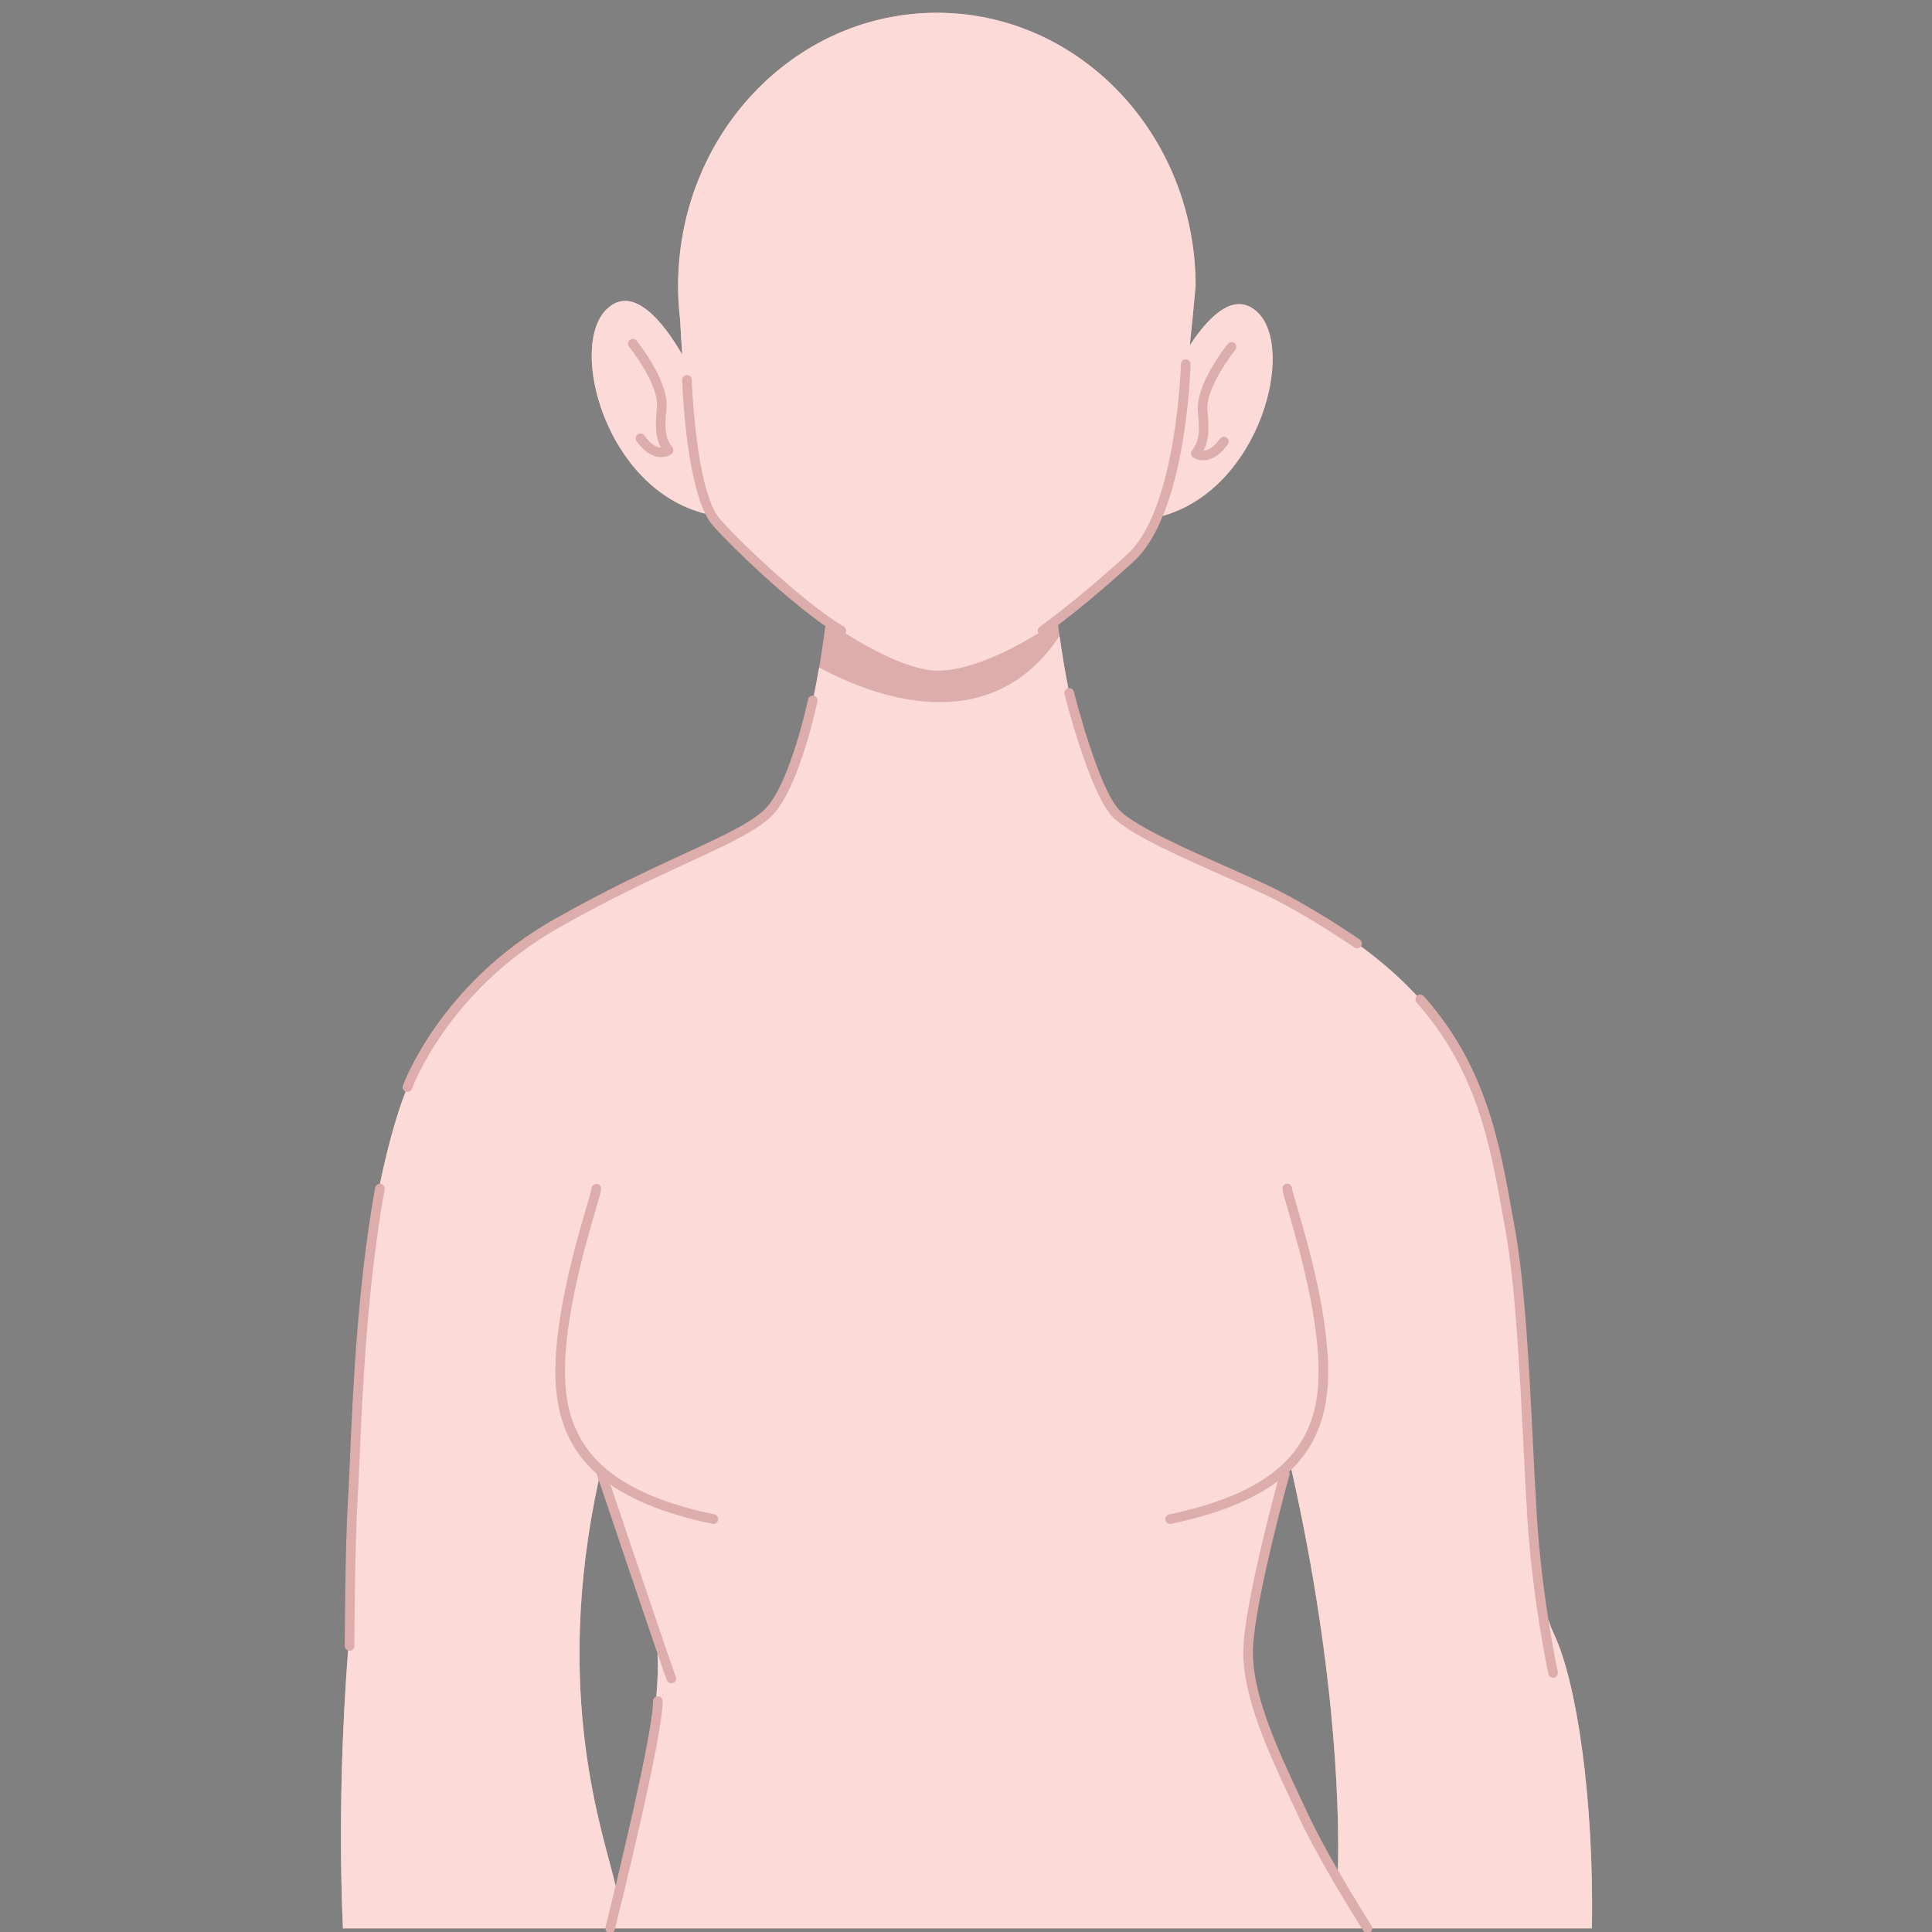 <svg xmlns="http://www.w3.org/2000/svg" xmlns:xlink="http://www.w3.org/1999/xlink" width="500" zoomAndPan="magnify" viewBox="0 0 375 375" height="500" preserveAspectRatio="xMidYMid meet" version="1.0"><rect x="0" y="0" width="375" height="375" fill="#808080" stroke="none"/><defs><clipPath id="48e0f1bf97"><path d="M 160.59 232.84 L 172.59 232.84 L 172.59 239.59 L 160.59 239.59 Z M 160.59 232.84 " clip-rule="nonzero"/></clipPath><clipPath id="6d3e76c86e"><path d="M 160.59 233 L 172 233 L 172 239.59 L 160.59 239.59 Z M 160.59 233 " clip-rule="nonzero"/></clipPath><clipPath id="369213d7bb"><path d="M 66 2.477 L 309.746 2.477 L 309.746 375 L 66 375 Z M 66 2.477 " clip-rule="nonzero"/></clipPath></defs><g clip-path="url(#48e0f1bf97)"><path fill="#353535" d="M 172.617 236.754 C 171.867 236.965 171.633 236.387 171.383 236.055 C 170.957 235.5 170.465 235.43 169.805 235.5 C 166.629 235.816 163.789 236.762 161.609 239.066 C 161.348 239.348 160.988 239.441 160.621 239.531 L 160.617 239.531 C 161.109 238.172 162.273 237.332 163.477 236.637 C 165.316 235.578 167.285 234.754 169.555 234.93 C 170.32 234.988 170.887 234.848 170.969 233.938 C 171.02 233.391 171.504 233.055 172.289 232.887 C 171.465 234.309 172.047 235.504 172.617 236.754 Z M 160.59 239.562 L 160.621 239.531 C 160.621 239.531 160.617 239.531 160.617 239.531 C 160.621 239.531 160.59 239.562 160.59 239.562 Z M 160.59 239.562 " fill-opacity="1" fill-rule="nonzero"/></g><g clip-path="url(#6d3e76c86e)"><path fill="#ffffff" d="M 164.453 236.445 C 164.461 236.445 164.473 236.445 164.48 236.441 C 164.48 236.457 164.48 236.477 164.48 236.492 C 164.477 236.492 164.473 236.492 164.465 236.496 C 164.461 236.48 164.457 236.465 164.453 236.445 Z M 163.902 236.508 C 163.957 236.504 164 236.504 164.055 236.504 C 163.965 236.457 163.953 236.457 163.902 236.508 Z M 164.207 237.02 C 164.207 237.023 164.215 237.031 164.223 237.035 C 164.23 237.027 164.242 237.023 164.25 237.016 C 164.234 237.004 164.23 237 164.223 236.996 C 164.215 237.004 164.207 237.008 164.207 237.02 Z M 164.016 237.055 C 164.02 237.055 164.035 237.059 164.035 237.059 C 164.039 237.047 164.039 237.027 164.043 237.016 C 164.039 237.016 164.031 237.016 164.023 237.008 C 164.02 237.023 164.016 237.043 164.016 237.055 Z M 164.02 236.875 C 164.012 236.875 164 236.875 163.992 236.875 C 163.996 236.895 164 236.914 164 236.938 C 164.012 236.938 164.016 236.938 164.023 236.93 C 164.023 236.918 164.023 236.895 164.02 236.875 Z M 166.094 235.488 C 166.098 235.508 166.105 235.531 166.113 235.551 C 166.117 235.551 166.121 235.551 166.125 235.543 C 166.121 235.523 166.113 235.504 166.105 235.48 C 166.102 235.484 166.098 235.488 166.094 235.488 Z M 163.715 237.25 C 163.676 237.254 163.652 237.254 163.629 237.258 C 163.652 237.285 163.684 237.297 163.715 237.25 Z M 166.531 236.074 C 166.602 236.082 166.602 236.082 166.637 236.059 C 166.625 236.055 166.617 236.047 166.605 236.051 C 166.586 236.051 166.566 236.059 166.531 236.074 Z M 165.352 236.152 C 165.391 236.156 165.426 236.16 165.465 236.164 C 165.426 236.09 165.422 236.086 165.352 236.152 Z M 164.824 236.281 C 164.852 236.285 164.883 236.285 164.906 236.289 C 164.949 236.293 164.945 236.266 164.938 236.223 C 164.902 236.258 164.848 236.215 164.824 236.281 Z M 164.574 236.359 C 164.582 236.363 164.59 236.371 164.594 236.375 C 164.609 236.363 164.617 236.348 164.629 236.336 C 164.629 236.336 164.617 236.324 164.613 236.32 C 164.602 236.336 164.59 236.344 164.574 236.359 Z M 165.234 236.465 C 165.25 236.422 165.254 236.395 165.27 236.352 C 165.211 236.398 165.211 236.398 165.234 236.465 Z M 161.684 238.871 C 161.727 238.871 161.738 238.832 161.734 238.797 C 161.688 238.793 161.648 238.785 161.594 238.785 C 161.602 238.848 161.645 238.871 161.684 238.871 Z M 161.758 238.062 C 161.762 238.07 161.766 238.078 161.766 238.086 C 161.785 238.074 161.805 238.07 161.82 238.062 C 161.816 238.051 161.805 238.039 161.805 238.039 C 161.793 238.047 161.773 238.051 161.758 238.062 Z M 166.703 236.031 C 166.703 236.039 166.723 236.051 166.73 236.059 C 166.738 236.051 166.75 236.039 166.754 236.031 C 166.754 236.023 166.742 236.012 166.734 235.996 C 166.719 236.012 166.703 236.023 166.703 236.031 Z M 161.465 239.141 C 161.473 239.141 161.484 239.141 161.488 239.145 C 161.492 239.125 161.496 239.102 161.496 239.086 C 161.473 239.09 161.465 239.098 161.457 239.109 C 161.457 239.117 161.465 239.133 161.465 239.141 Z M 161.277 238.68 C 161.297 238.691 161.316 238.695 161.34 238.703 C 161.34 238.695 161.348 238.691 161.348 238.68 C 161.328 238.676 161.309 238.668 161.285 238.664 C 161.281 238.668 161.277 238.672 161.277 238.68 Z M 161 239.238 C 161.027 239.191 161.047 239.152 161.078 239.113 C 161 239.125 160.988 239.145 161 239.238 Z M 162.977 237.316 C 162.98 237.332 162.988 237.344 162.992 237.359 C 162.992 237.359 163 237.359 163.012 237.359 C 163.008 237.34 163 237.32 162.996 237.309 C 162.992 237.312 162.98 237.312 162.977 237.316 Z M 162.801 237.699 C 162.82 237.645 162.82 237.645 162.77 237.617 C 162.781 237.648 162.789 237.676 162.801 237.699 Z M 163.129 237.738 C 163.137 237.707 163.148 237.68 163.164 237.637 C 163.125 237.656 163.094 237.672 163.059 237.684 C 163.09 237.703 163.105 237.723 163.129 237.738 Z M 162.648 237.965 C 162.652 237.969 162.652 237.977 162.66 237.984 C 162.68 237.973 162.699 237.965 162.719 237.957 C 162.711 237.949 162.707 237.945 162.707 237.938 C 162.688 237.945 162.668 237.957 162.648 237.965 Z M 162.266 237.824 C 162.273 237.84 162.273 237.859 162.277 237.879 C 162.285 237.879 162.293 237.871 162.301 237.871 C 162.297 237.855 162.293 237.836 162.293 237.816 C 162.281 237.816 162.277 237.824 162.266 237.824 Z M 162.531 237.715 C 162.527 237.715 162.52 237.727 162.516 237.734 C 162.539 237.746 162.566 237.758 162.602 237.777 C 162.594 237.715 162.57 237.711 162.531 237.715 Z M 171.129 234.359 C 171.129 234.348 171.133 234.332 171.133 234.312 C 171.121 234.312 171.113 234.312 171.109 234.312 C 171.109 234.328 171.109 234.34 171.109 234.355 C 171.113 234.355 171.121 234.355 171.129 234.359 Z M 171.5 235.125 C 171.5 235.137 171.508 235.148 171.516 235.16 C 171.523 235.156 171.535 235.145 171.555 235.137 C 171.539 235.121 171.527 235.113 171.52 235.109 C 171.516 235.105 171.5 235.117 171.5 235.125 Z M 171.418 234.848 C 171.406 234.875 171.402 234.902 171.461 234.922 C 171.449 234.887 171.445 234.863 171.441 234.844 C 171.43 234.844 171.422 234.848 171.418 234.848 Z M 171.41 234.488 C 171.383 234.496 171.352 234.504 171.312 234.512 C 171.355 234.555 171.387 234.562 171.41 234.516 C 171.418 234.516 171.41 234.504 171.41 234.488 Z M 170.996 235.535 C 171.027 235.531 171.047 235.531 171.074 235.531 C 171.066 235.512 171.062 235.496 171.059 235.465 C 171.035 235.496 171.02 235.508 170.996 235.535 Z M 171.109 234.523 C 171.168 234.539 171.211 234.531 171.23 234.457 C 171.109 234.438 171.109 234.438 171.109 234.523 Z M 171.703 234.309 C 171.703 234.324 171.703 234.332 171.703 234.348 C 171.711 234.359 171.715 234.371 171.719 234.383 C 171.727 234.383 171.73 234.379 171.734 234.379 C 171.73 234.355 171.73 234.332 171.727 234.312 C 171.719 234.309 171.711 234.309 171.703 234.309 Z M 171.766 235.043 C 171.77 235.047 171.773 235.055 171.777 235.062 C 171.797 235.047 171.816 235.031 171.836 235.016 C 171.832 235.012 171.824 235.004 171.816 235 C 171.805 235.012 171.785 235.027 171.766 235.043 Z M 171.582 233.93 C 171.582 233.934 171.582 233.941 171.582 233.945 C 171.602 233.945 171.625 233.945 171.664 233.945 C 171.637 233.93 171.625 233.918 171.617 233.918 C 171.605 233.918 171.594 233.93 171.582 233.93 Z M 167.594 235.559 C 167.605 235.559 167.609 235.559 167.621 235.562 C 167.621 235.551 167.625 235.531 167.625 235.516 C 167.621 235.516 167.609 235.516 167.605 235.512 C 167.602 235.527 167.602 235.543 167.594 235.559 Z M 171.809 235.898 C 171.812 235.898 171.824 235.898 171.828 235.898 C 171.832 235.871 171.832 235.84 171.836 235.812 C 171.828 235.812 171.816 235.812 171.809 235.812 C 171.809 235.844 171.809 235.871 171.809 235.898 Z M 171.363 234.18 C 171.391 234.207 171.41 234.223 171.441 234.25 C 171.445 234.184 171.426 234.176 171.363 234.18 Z M 168.113 235.031 C 168.109 235.066 168.109 235.098 168.18 235.125 C 168.16 235.082 168.148 235.055 168.133 235.027 C 168.129 235.031 168.125 235.031 168.113 235.031 Z M 168.004 235.383 C 168.016 235.395 168.031 235.402 168.047 235.41 C 168.047 235.41 168.055 235.398 168.066 235.387 C 168.047 235.379 168.035 235.371 168.016 235.371 C 168.016 235.367 168.008 235.379 168.004 235.383 Z M 167.988 235.184 C 167.992 235.148 167.996 235.133 168.004 235.094 C 167.953 235.133 167.949 235.148 167.988 235.184 Z M 168.219 235.617 C 168.23 235.641 168.242 235.656 168.258 235.68 C 168.273 235.656 168.281 235.633 168.297 235.613 C 168.293 235.609 168.285 235.605 168.285 235.602 C 168.262 235.602 168.238 235.609 168.219 235.617 Z M 167.562 235.266 C 167.59 235.277 167.59 235.332 167.66 235.297 C 167.625 235.273 167.594 235.262 167.57 235.246 C 167.566 235.254 167.562 235.262 167.562 235.266 Z M 168.266 235.043 C 168.273 235.047 168.277 235.055 168.281 235.059 C 168.305 235.043 168.336 235.031 168.379 235.012 C 168.344 235 168.316 234.98 168.305 234.988 C 168.285 235 168.281 235.02 168.266 235.043 Z M 170.812 234.57 C 170.812 234.574 170.812 234.586 170.812 234.59 C 170.832 234.59 170.852 234.59 170.871 234.59 C 170.871 234.586 170.871 234.582 170.871 234.574 C 170.852 234.574 170.832 234.574 170.812 234.57 Z M 169.555 235.387 C 169.609 235.402 169.637 235.41 169.672 235.422 C 169.648 235.387 169.625 235.367 169.555 235.387 Z M 169.742 235.109 C 169.801 235.043 169.801 235.043 169.723 235.031 C 169.727 235.055 169.73 235.07 169.742 235.109 Z M 168.727 235.398 C 168.758 235.41 168.777 235.422 168.805 235.43 C 168.809 235.398 168.816 235.371 168.82 235.344 C 168.816 235.34 168.809 235.34 168.805 235.332 C 168.777 235.352 168.758 235.371 168.727 235.398 Z M 168.727 235.398 " fill-opacity="1" fill-rule="nonzero"/></g><g clip-path="url(#369213d7bb)"><path fill="#ddadab" d="M 301.629 317.172 C 301.23 316.332 300.867 315.383 300.531 314.355 C 299.707 309.035 298.805 302.105 298.332 294.711 C 298.066 290.566 297.836 285.812 297.578 280.781 C 296.848 266.043 296.016 249.34 294.035 238.422 L 293.559 235.777 C 291.027 221.582 288.406 206.91 276.359 193.367 C 276.02 192.98 275.426 192.949 275.047 193.289 C 275.039 193.289 275.039 193.297 275.039 193.297 C 271.695 189.699 268.004 186.516 264.148 183.688 C 264.156 183.68 264.164 183.672 264.164 183.672 C 264.461 183.242 264.359 182.668 263.934 182.371 C 263.84 182.301 254.32 175.699 245.801 171.711 C 243.758 170.754 241.309 169.672 238.719 168.52 C 230.676 164.969 220.672 160.551 217.426 157.398 C 213.25 153.348 208.48 134.449 208.434 134.258 C 208.309 133.773 207.832 133.484 207.352 133.578 C 206.652 130.016 206.094 126.535 205.656 123.43 C 205.555 122.707 205.465 122.016 205.371 121.34 C 208.301 119.105 213.602 114.898 220.082 108.949 C 222.422 106.805 224.258 103.676 225.711 100.129 C 244.617 94.766 251.535 67.668 244.074 60.602 C 239.59 56.348 234.57 61.48 230.934 67.047 C 231.359 63.09 231.727 59.199 232.066 55.508 C 232.066 26.219 209.582 2.477 181.844 2.477 C 154.906 2.477 132.926 24.863 131.676 52.98 C 131.676 52.98 131.676 53.02 131.676 53.043 C 131.637 53.859 131.613 54.684 131.613 55.508 C 131.613 57.738 131.762 59.938 132.016 62.094 C 132.117 64.133 132.25 66.41 132.414 68.812 C 128.746 62.52 122.922 55.117 117.793 59.977 C 110.238 67.141 117.438 94.844 136.898 99.703 C 137.348 100.629 137.848 101.43 138.398 102.043 C 142.945 107.137 153.117 116.609 160.199 121.523 C 159.879 123.953 159.492 126.68 159 129.551 C 158.691 131.348 158.34 133.191 157.961 135.043 C 157.953 135.043 157.953 135.043 157.953 135.043 C 157.449 134.934 156.949 135.258 156.848 135.766 C 156.816 135.914 153.57 151.133 148.992 156.492 C 146.504 159.398 140.816 162.027 132.934 165.66 C 126.102 168.809 117.617 172.738 107.551 178.438 C 85.375 191.012 78.273 210.508 78.203 210.703 C 78.031 211.18 78.273 211.691 78.738 211.879 C 78.32 212.938 77.922 214.016 77.566 215.121 C 76.02 219.863 74.777 224.773 73.75 229.781 C 73.309 229.773 72.902 230.074 72.824 230.527 C 69.375 249.551 68.465 270.641 67.922 283.246 C 67.797 286.18 67.688 288.715 67.57 290.605 C 66.965 300.473 66.918 319.293 66.918 319.488 C 66.918 319.898 67.191 320.242 67.562 320.359 C 66.492 334.219 65.66 353.629 66.562 374.285 L 117.508 374.285 C 117.508 374.703 117.77 375.086 118.191 375.195 C 118.27 375.211 118.348 375.219 118.422 375.219 C 118.836 375.219 119.215 374.938 119.324 374.52 C 119.332 374.473 119.355 374.395 119.379 374.285 L 264.328 374.285 C 264.523 374.594 264.641 374.773 264.648 374.789 C 264.828 375.07 265.121 375.219 265.434 375.219 C 265.605 375.219 265.781 375.172 265.938 375.07 C 266.211 374.891 266.344 374.594 266.344 374.285 L 308.996 374.285 C 309.391 349.312 306.09 326.621 301.629 317.172 Z M 116.215 287.262 C 118.066 292.758 124.422 311.641 127.617 320.949 C 127.766 323.344 127.664 326.199 127.395 329.301 C 127.02 329.426 126.754 329.762 126.754 330.172 C 126.754 335.145 122.199 354.766 119.488 366.016 C 117.203 356.008 107.117 329.086 116.215 287.262 Z M 243.219 319.629 C 243.75 309.867 250.215 286.543 250.277 286.312 C 250.34 286.086 250.309 285.859 250.215 285.664 C 250.371 285.527 250.52 285.379 250.664 285.23 C 260.016 326.672 259.914 355.48 259.68 363.008 C 257.535 359.289 255.281 355.16 253.641 351.598 C 253.191 350.633 252.727 349.633 252.234 348.59 C 248.008 339.566 242.738 328.34 243.219 319.629 Z M 243.219 319.629 " fill-opacity="1" fill-rule="nonzero"/><path fill="#fbdad7" d="M 244.074 60.602 C 239.59 56.348 234.57 61.48 230.934 67.047 C 231.359 63.09 231.727 59.199 232.066 55.508 C 232.066 26.219 209.582 2.477 181.844 2.477 C 154.906 2.477 132.926 24.863 131.676 52.98 C 131.676 52.98 131.676 53.02 131.676 53.043 C 131.637 53.859 131.613 54.684 131.613 55.508 C 131.613 57.738 131.762 59.938 132.016 62.094 C 132.117 64.133 132.25 66.41 132.414 68.812 C 128.746 62.52 122.922 55.117 117.793 59.977 C 110.238 67.141 117.438 94.844 136.898 99.703 C 133.043 91.871 132.438 74.582 132.406 73.766 C 132.391 73.254 132.793 72.816 133.309 72.801 C 133.812 72.777 134.254 73.191 134.27 73.703 C 134.277 73.922 135.023 95.465 139.789 100.801 C 144.848 106.477 156.988 117.668 163.758 121.602 C 164.203 121.859 164.348 122.434 164.094 122.879 C 164.086 122.887 164.078 122.895 164.07 122.91 C 170.715 127.102 177.227 130.086 181.844 130.164 C 187.184 130.266 194.465 127.266 201.578 122.895 C 201.32 122.473 201.422 121.93 201.824 121.648 C 201.895 121.594 209 116.586 218.824 107.574 C 228.406 98.785 229.207 70.953 229.215 70.672 C 229.23 70.16 229.656 69.723 230.172 69.762 C 230.684 69.777 231.086 70.203 231.078 70.719 C 231.059 71.621 230.566 88.262 225.711 100.129 C 244.617 94.766 251.535 67.668 244.074 60.602 Z M 130.309 88.152 C 130.215 88.223 129.477 88.73 128.332 88.73 C 128.133 88.73 127.914 88.715 127.688 88.676 C 126.219 88.434 124.828 87.406 123.562 85.625 C 123.258 85.207 123.359 84.625 123.777 84.328 C 124.199 84.023 124.781 84.125 125.078 84.547 C 126.422 86.426 127.555 86.855 128.301 86.871 C 127.371 85.199 127.066 83.262 127.508 79.086 C 127.977 74.66 122.168 67.375 122.109 67.297 C 121.789 66.898 121.852 66.309 122.254 65.988 C 122.652 65.664 123.242 65.727 123.562 66.129 C 123.824 66.449 129.91 74.094 129.359 79.281 C 128.863 84 129.352 85.262 130.516 86.848 C 130.656 87.051 130.719 87.297 130.68 87.539 C 130.641 87.789 130.508 88.008 130.309 88.152 Z M 239.762 67.918 C 239.699 67.988 233.895 75.285 234.359 79.707 C 234.805 83.883 234.5 85.82 233.566 87.492 C 234.305 87.477 235.449 87.051 236.793 85.16 C 237.094 84.738 237.672 84.648 238.09 84.941 C 238.512 85.246 238.609 85.828 238.309 86.25 C 237.043 88.031 235.648 89.055 234.18 89.297 C 233.957 89.328 233.738 89.344 233.535 89.344 C 232.395 89.344 231.656 88.84 231.562 88.777 C 231.359 88.629 231.227 88.41 231.188 88.16 C 231.148 87.922 231.211 87.664 231.359 87.469 C 232.52 85.883 233.008 84.625 232.512 79.902 C 231.957 74.715 238.051 67.07 238.309 66.754 C 238.633 66.348 239.219 66.285 239.621 66.605 C 240.02 66.93 240.078 67.516 239.762 67.918 Z M 301.629 317.172 C 301.23 316.332 300.867 315.383 300.531 314.355 C 301.488 320.469 302.352 324.449 302.367 324.52 C 302.473 325.023 302.156 325.523 301.652 325.633 C 301.59 325.648 301.52 325.656 301.457 325.656 C 301.02 325.656 300.641 325.359 300.547 324.926 C 300.516 324.785 297.5 310.871 296.473 294.828 C 296.211 290.676 295.969 285.914 295.719 280.875 C 294.988 266.191 294.156 249.559 292.199 238.754 L 291.727 236.102 C 289.238 222.168 286.664 207.75 274.969 194.605 C 274.625 194.223 274.664 193.641 275.039 193.297 C 271.695 189.699 268.004 186.516 264.148 183.688 C 263.973 183.934 263.691 184.066 263.402 184.066 C 263.219 184.066 263.031 184.012 262.867 183.902 C 262.773 183.836 253.379 177.316 245.008 173.398 C 242.988 172.449 240.547 171.367 237.965 170.23 C 229.363 166.43 219.617 162.121 216.125 158.738 C 211.57 154.32 206.824 135.508 206.621 134.707 C 206.496 134.211 206.801 133.703 207.305 133.578 C 207.32 133.57 207.336 133.578 207.352 133.578 C 206.652 130.016 206.094 126.535 205.656 123.43 C 191.941 144.141 168.832 134.871 159 129.551 C 158.691 131.348 158.34 133.191 157.961 135.043 C 158.457 135.148 158.777 135.641 158.668 136.145 C 158.535 136.793 155.293 151.98 150.406 157.703 C 147.656 160.914 142.105 163.48 133.711 167.355 C 126.918 170.488 118.461 174.395 108.469 180.062 C 86.898 192.297 80.031 211.141 79.961 211.324 C 79.828 211.707 79.461 211.949 79.082 211.949 C 78.98 211.949 78.871 211.934 78.77 211.895 C 78.754 211.895 78.746 211.879 78.738 211.879 C 78.32 212.938 77.922 214.016 77.566 215.121 C 76.02 219.863 74.777 224.773 73.75 229.781 C 73.805 229.781 73.852 229.766 73.906 229.781 C 74.41 229.875 74.746 230.355 74.66 230.863 C 71.23 249.75 70.324 270.773 69.785 283.324 C 69.652 286.273 69.547 288.816 69.43 290.723 C 68.832 300.535 68.785 319.301 68.785 319.488 C 68.777 320 68.363 320.422 67.852 320.422 L 67.844 320.422 C 67.742 320.422 67.656 320.391 67.562 320.359 C 66.492 334.219 65.66 353.629 66.562 374.285 L 117.508 374.285 C 117.508 374.215 117.5 374.137 117.516 374.059 C 117.547 373.949 118.355 370.715 119.488 366.016 C 117.203 356.008 107.117 329.086 116.215 287.262 C 116.031 286.723 115.891 286.305 115.805 286.047 C 111.047 281.801 108.516 276.387 107.938 269.559 C 106.953 257.863 111.602 241.93 113.832 234.277 C 114.328 232.59 114.785 231 114.816 230.676 C 114.855 230.176 115.309 229.766 115.781 229.789 C 116.277 229.812 116.676 230.191 116.676 230.699 C 116.676 231.156 116.402 232.105 115.625 234.797 C 113.418 242.348 108.832 258.051 109.797 269.402 C 110.895 282.398 119.793 289.973 138.664 293.949 C 139.168 294.051 139.484 294.547 139.387 295.051 C 139.293 295.488 138.902 295.793 138.469 295.793 C 138.406 295.793 138.344 295.785 138.281 295.77 C 129.832 293.996 123.297 291.5 118.477 288.148 C 123.141 301.996 130.648 324.223 131.164 325.422 C 131.363 325.895 131.148 326.441 130.672 326.645 C 130.555 326.695 130.43 326.719 130.309 326.719 C 129.941 326.719 129.602 326.512 129.453 326.152 C 129.297 325.797 128.613 323.828 127.617 320.949 C 127.766 323.344 127.664 326.199 127.395 329.301 C 127.484 329.27 127.578 329.238 127.688 329.238 C 128.199 329.238 128.621 329.66 128.621 330.172 C 128.621 337.219 120.227 370.895 119.379 374.285 L 264.328 374.285 C 262.758 371.812 255.758 360.629 251.949 352.383 C 251.504 351.422 251.031 350.418 250.551 349.383 C 246.227 340.176 240.855 328.711 241.355 319.527 C 241.82 311.004 246.508 293.094 248.023 287.492 C 243.125 291.18 236.305 293.879 227.316 295.77 C 227.258 295.785 227.195 295.793 227.125 295.793 C 226.695 295.793 226.309 295.488 226.215 295.051 C 226.113 294.547 226.434 294.051 226.938 293.949 C 245.809 289.973 254.707 282.398 255.805 269.402 C 256.758 258.051 252.18 242.348 249.973 234.797 C 249.188 232.105 248.926 231.156 248.926 230.699 C 248.926 230.176 249.336 229.766 249.848 229.766 C 250.363 229.766 250.773 230.168 250.781 230.684 C 250.812 231.016 251.281 232.605 251.77 234.277 C 254 241.93 258.648 257.863 257.66 269.559 C 257.125 275.953 254.863 281.109 250.664 285.23 C 260.016 326.672 259.914 355.48 259.68 363.008 C 263.055 368.855 266.164 373.699 266.219 373.777 C 266.32 373.941 266.344 374.113 266.344 374.285 L 308.996 374.285 C 309.391 349.312 306.09 326.621 301.629 317.172 Z M 301.629 317.172 " fill-opacity="1" fill-rule="nonzero"/></g></svg>